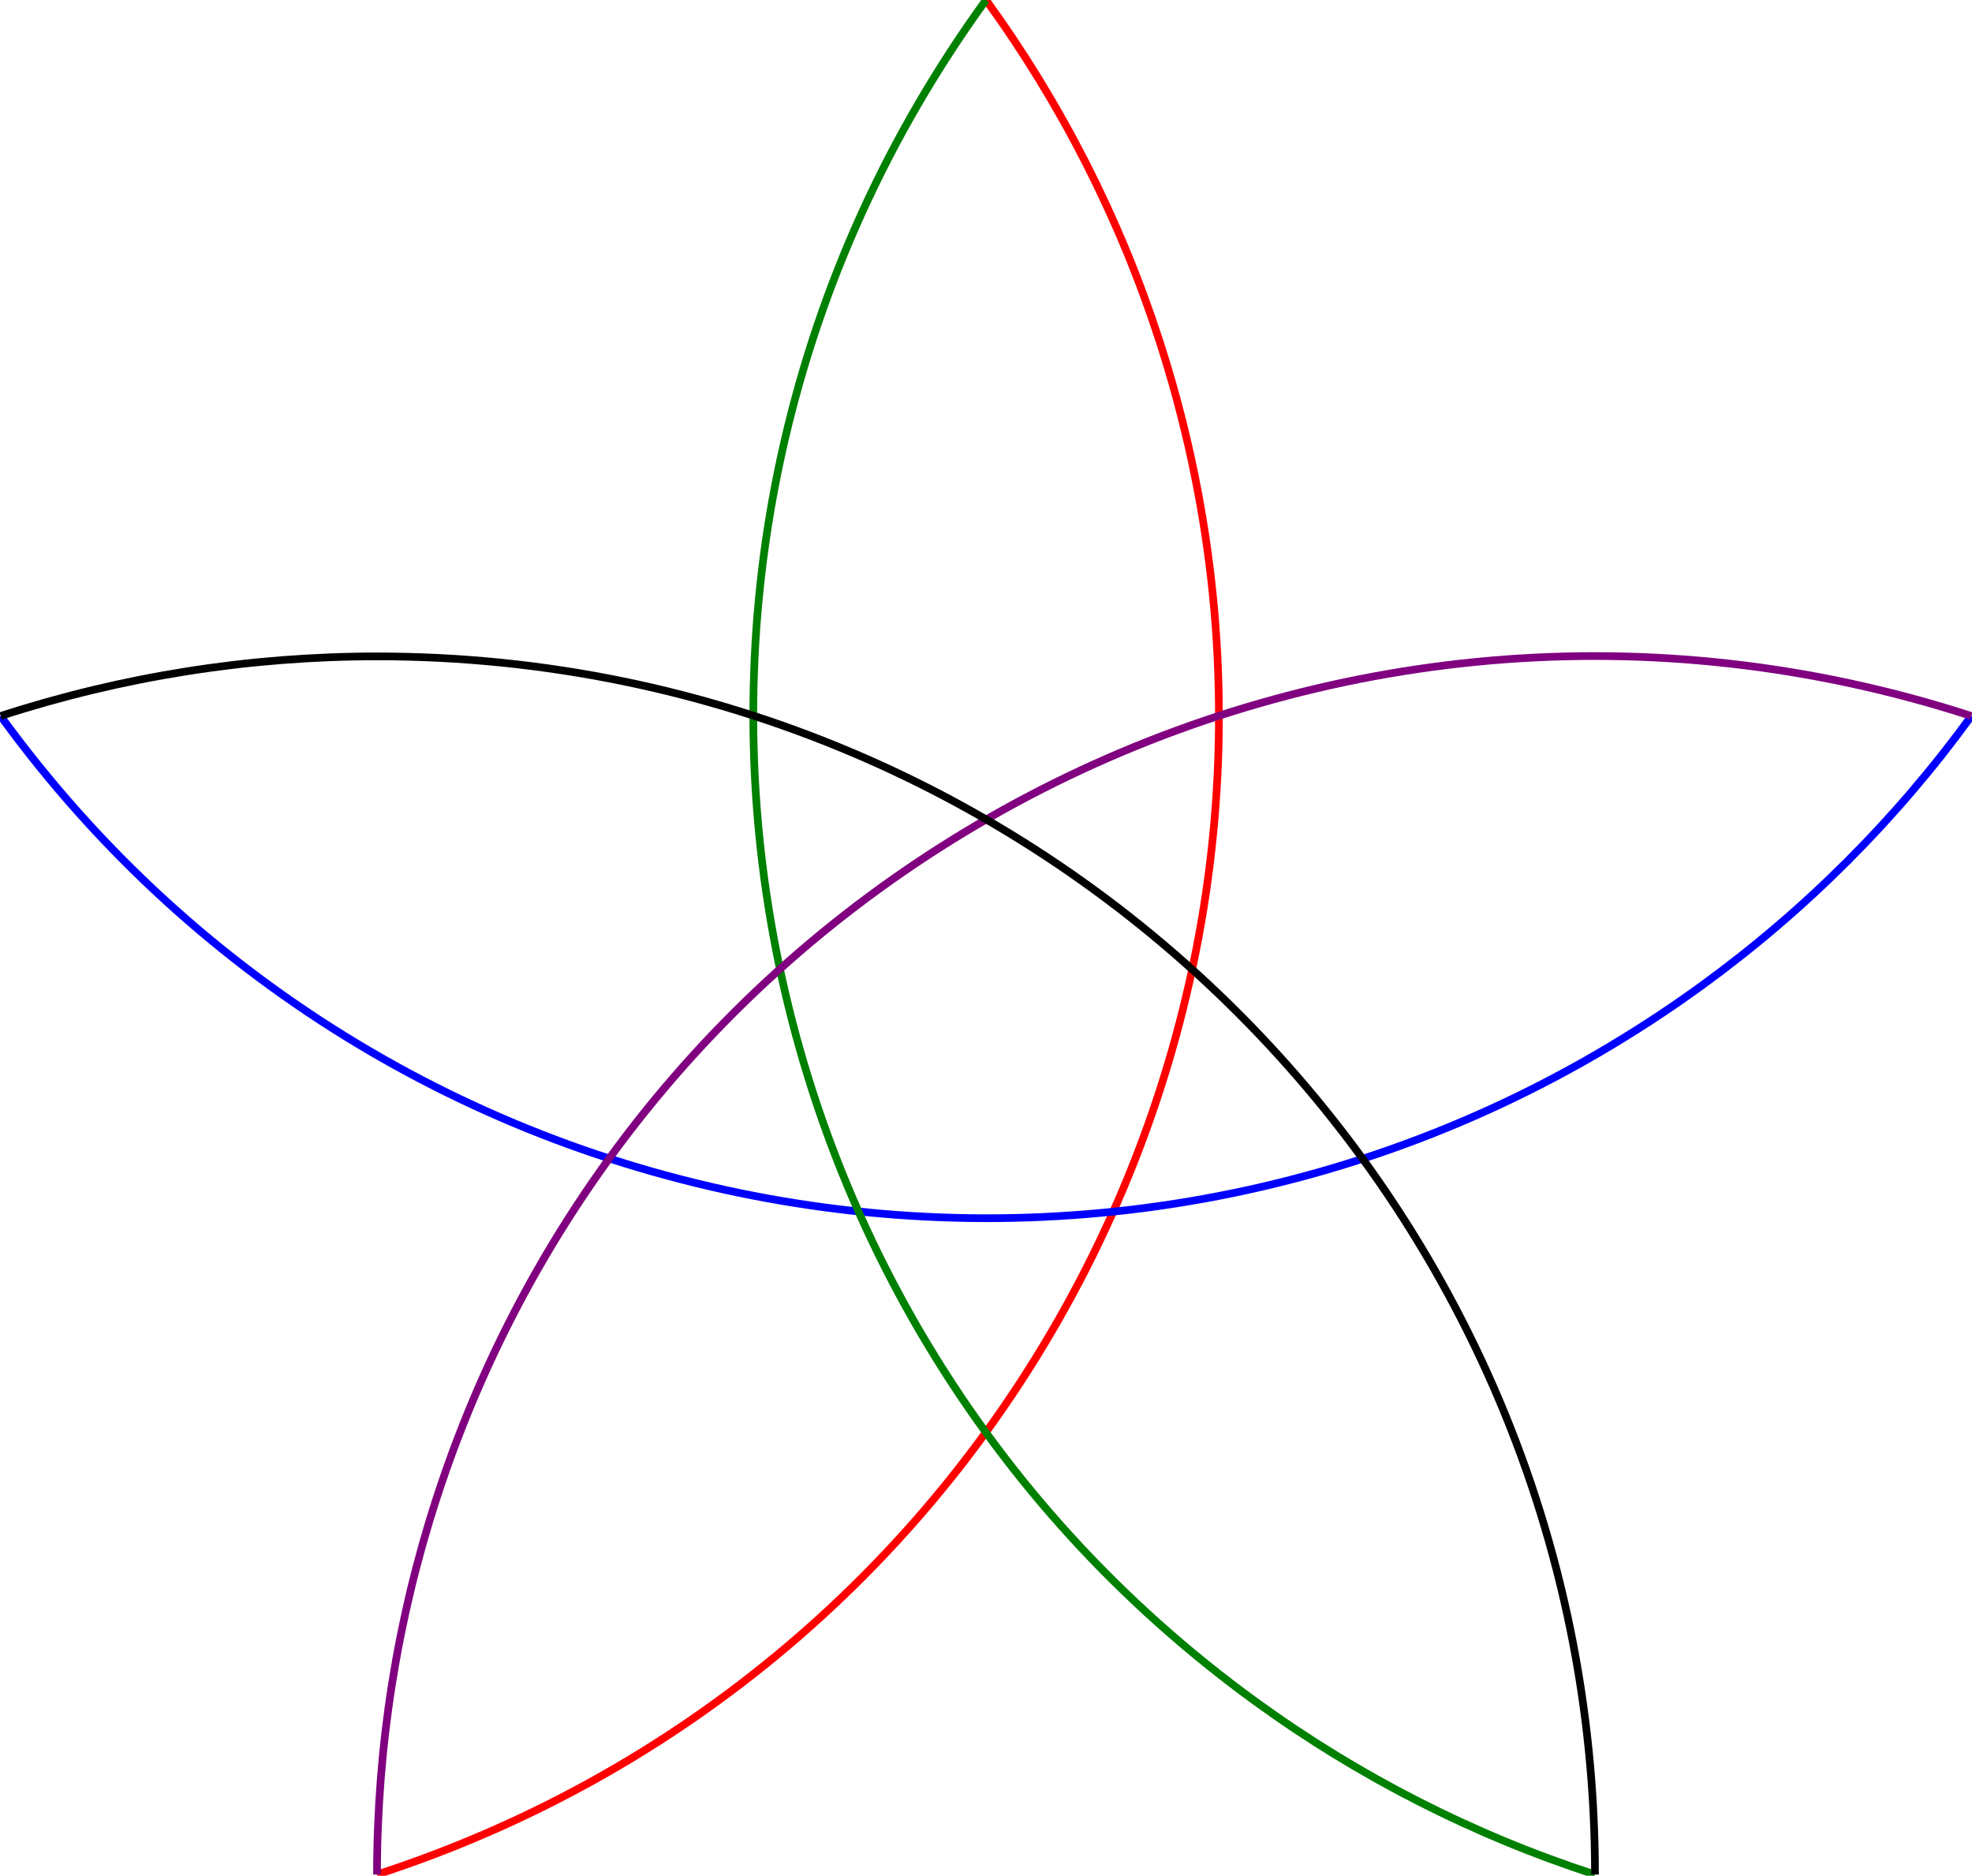 <?xml version="1.0" encoding="UTF-8"?>
<!DOCTYPE svg PUBLIC "-//W3C//DTD SVG 1.1//EN"
    "http://www.w3.org/Graphics/SVG/1.1/DTD/svg11.dtd">
<svg xmlns="http://www.w3.org/2000/svg" height="570.634" stroke-opacity="1" viewBox="0 0 600 571" font-size="1" width="600" xmlns:xlink="http://www.w3.org/1999/xlink" stroke="rgb(0,0,0)" version="1.1">
  <defs>
  </defs>
  <g stroke-linejoin="miter" stroke-opacity="1.0" fill-opacity="0.0" stroke="rgb(255,0,0)" stroke-width="2.341" fill="rgb(0,0,0)" stroke-linecap="butt" stroke-miterlimit="10.0">
    <path d="M 114.59,570.634 c 194.775,-63.286 301.368,-272.486 238.081 -467.261c -12.025,-37.008 -29.799,-71.892 -52.671 -103.373"/>
  </g>
  <g stroke-linejoin="miter" stroke-opacity="1.0" fill-opacity="0.0" stroke="rgb(0,0,255)" stroke-width="2.341" fill="rgb(0,0,0)" stroke-linecap="butt" stroke-miterlimit="10.0">
    <path d="M -0,217.963 c 120.377,165.685 352.277,202.415 517.963 82.037c 31.481,-22.872 59.165,-50.557 82.037 -82.037"/>
  </g>
  <g stroke-linejoin="miter" stroke-opacity="1.0" fill-opacity="0.0" stroke="rgb(0,128,0)" stroke-width="2.341" fill="rgb(0,0,0)" stroke-linecap="butt" stroke-miterlimit="10.0">
    <path d="M 300,0 c -120.377,165.685 -83.648,397.585 82.037 517.963c 31.481,22.872 66.365,40.647 103.373 52.671"/>
  </g>
  <g stroke-linejoin="miter" stroke-opacity="1.0" fill-opacity="0.0" stroke="rgb(128,0,128)" stroke-width="2.341" fill="rgb(0,0,0)" stroke-linecap="butt" stroke-miterlimit="10.0">
    <path d="M 600,217.963 c -194.775,-63.286 -403.975,43.306 -467.261 238.081c -12.025,37.008 -18.149,75.677 -18.149 114.59"/>
  </g>
  <g stroke-linejoin="miter" stroke-opacity="1.0" fill-opacity="0.0" stroke="rgb(0,0,0)" stroke-width="2.341" fill="rgb(0,0,0)" stroke-linecap="butt" stroke-miterlimit="10.0">
    <path d="M 485.41,570.634 c 0,-204.798 -166.022,-370.82 -370.82 -370.82c -38.912,-0 -77.582,6.125 -114.59 18.149"/>
  </g>
</svg>